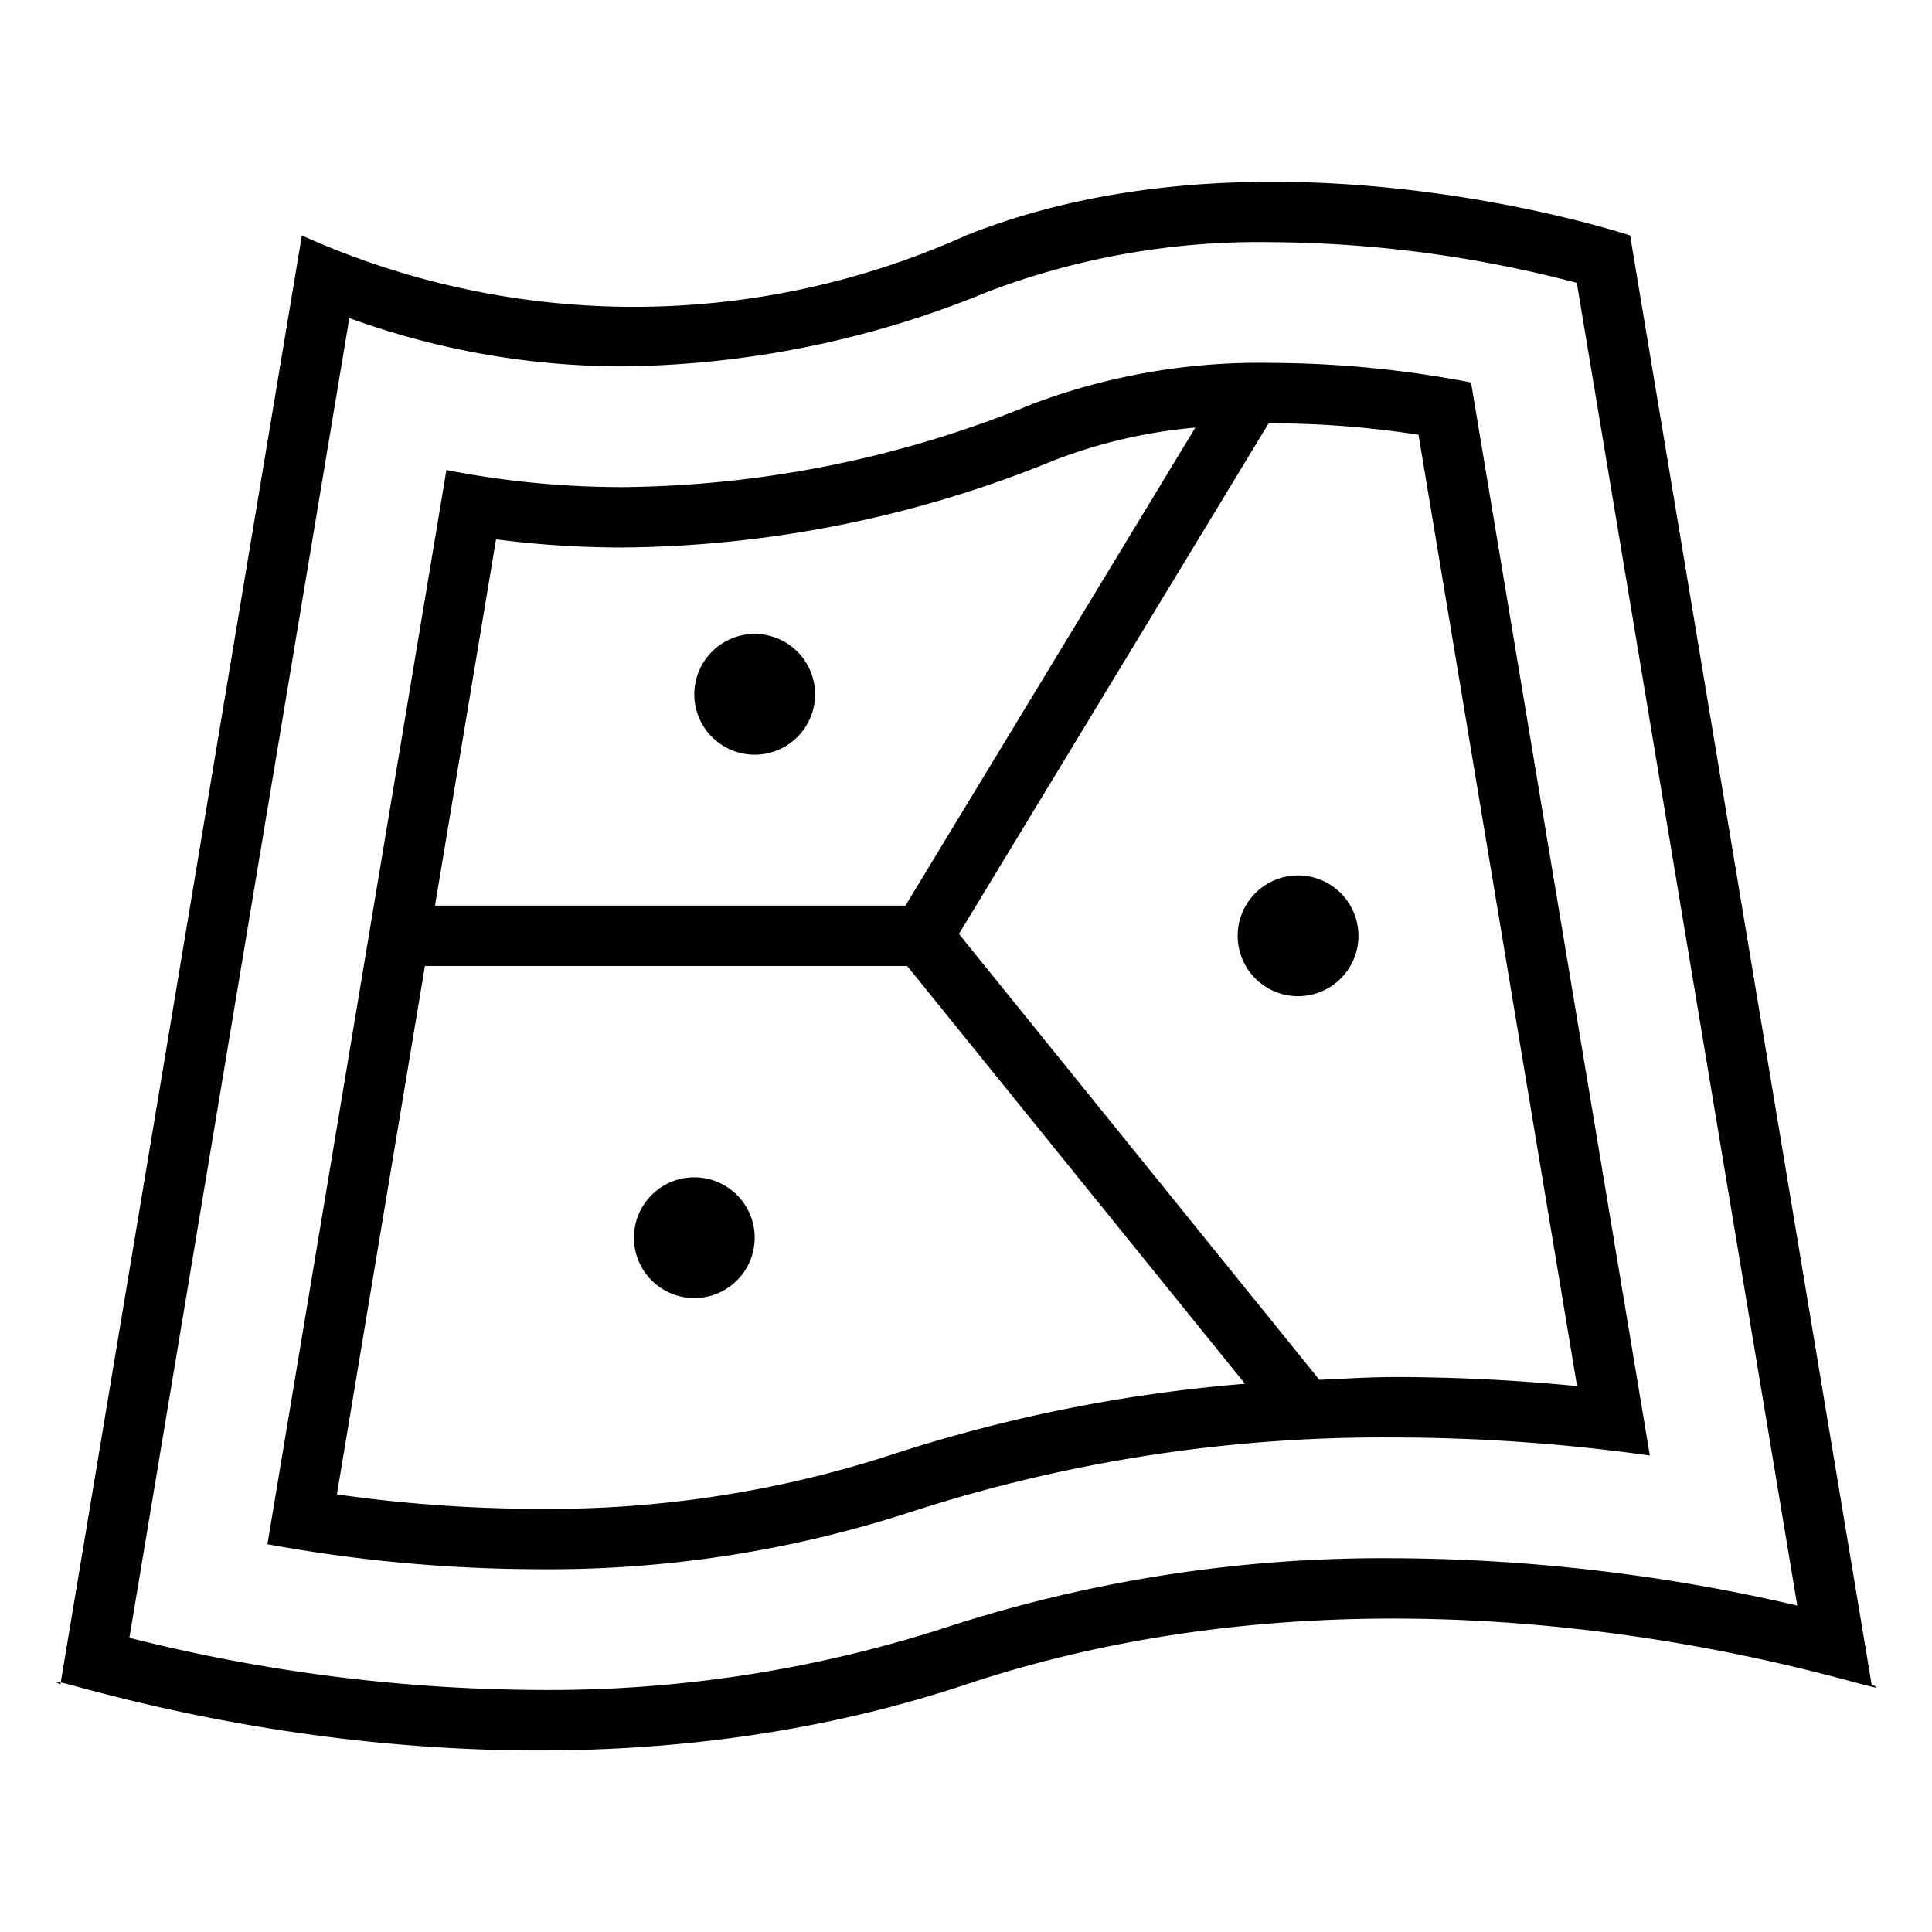 <svg xmlns="http://www.w3.org/2000/svg" viewBox="0 0 32 32"><path d="M21.074 6.011a10.68 10.68 0 00-3.96.675 18.26 18.26 0 01-6.775 1.382 15.145 15.145 0 01-2.945-.283L4.429 25.577a25.156 25.156 0 004.494.414h.004a19.349 19.349 0 006.124-.937 25.329 25.329 0 018.022-1.245 30.81 30.81 0 014.254.299L24.365 6.335a17.71 17.71 0 00-3.29-.324zM8.216 8.933a16.306 16.306 0 002.123.135 19.253 19.253 0 007.146-1.454 8.63 8.63 0 012.314-.532L14.997 15H7.205zm6.519 15.172a18.353 18.353 0 01-5.808.886h-.004a23.8 23.8 0 01-3.343-.24L7.038 16h7.988l5.595 6.92a25.445 25.445 0 00-5.886 1.185zm8.338-1.296c-.412 0-.814.028-1.22.045l-5.97-7.385 5.128-8.455c.022 0 .041-.003.063-.003a16.098 16.098 0 012.421.19l2.626 15.757a31.36 31.36 0 00-3.048-.15zM1.006 27.866L1 27.9c-.103-.051-.085-.055.006-.034zM31 27.9l-4-24s-6-2-11 0a13.387 13.387 0 01-11 0L1.006 27.866c.752.17 7.816 2.427 14.994.034 8.04-2.68 15.96.48 15 0zm-7.927-2.091a23.333 23.333 0 00-7.39 1.142 21.342 21.342 0 01-6.756 1.04 28.17 28.17 0 01-6.784-.864L5.786 5.268a13.214 13.214 0 004.553.8 16.272 16.272 0 006.033-1.24 12.648 12.648 0 014.702-.817 20.301 20.301 0 015.043.674l3.652 21.908a29.997 29.997 0 00-6.696-.784zM13.5 11.5a1 1 0 11-1-1 1 1 0 011 1zm9 4a1 1 0 11-1-1 1 1 0 011 1zm-10 5a1 1 0 11-1-1 1 1 0 011 1z"/></svg>